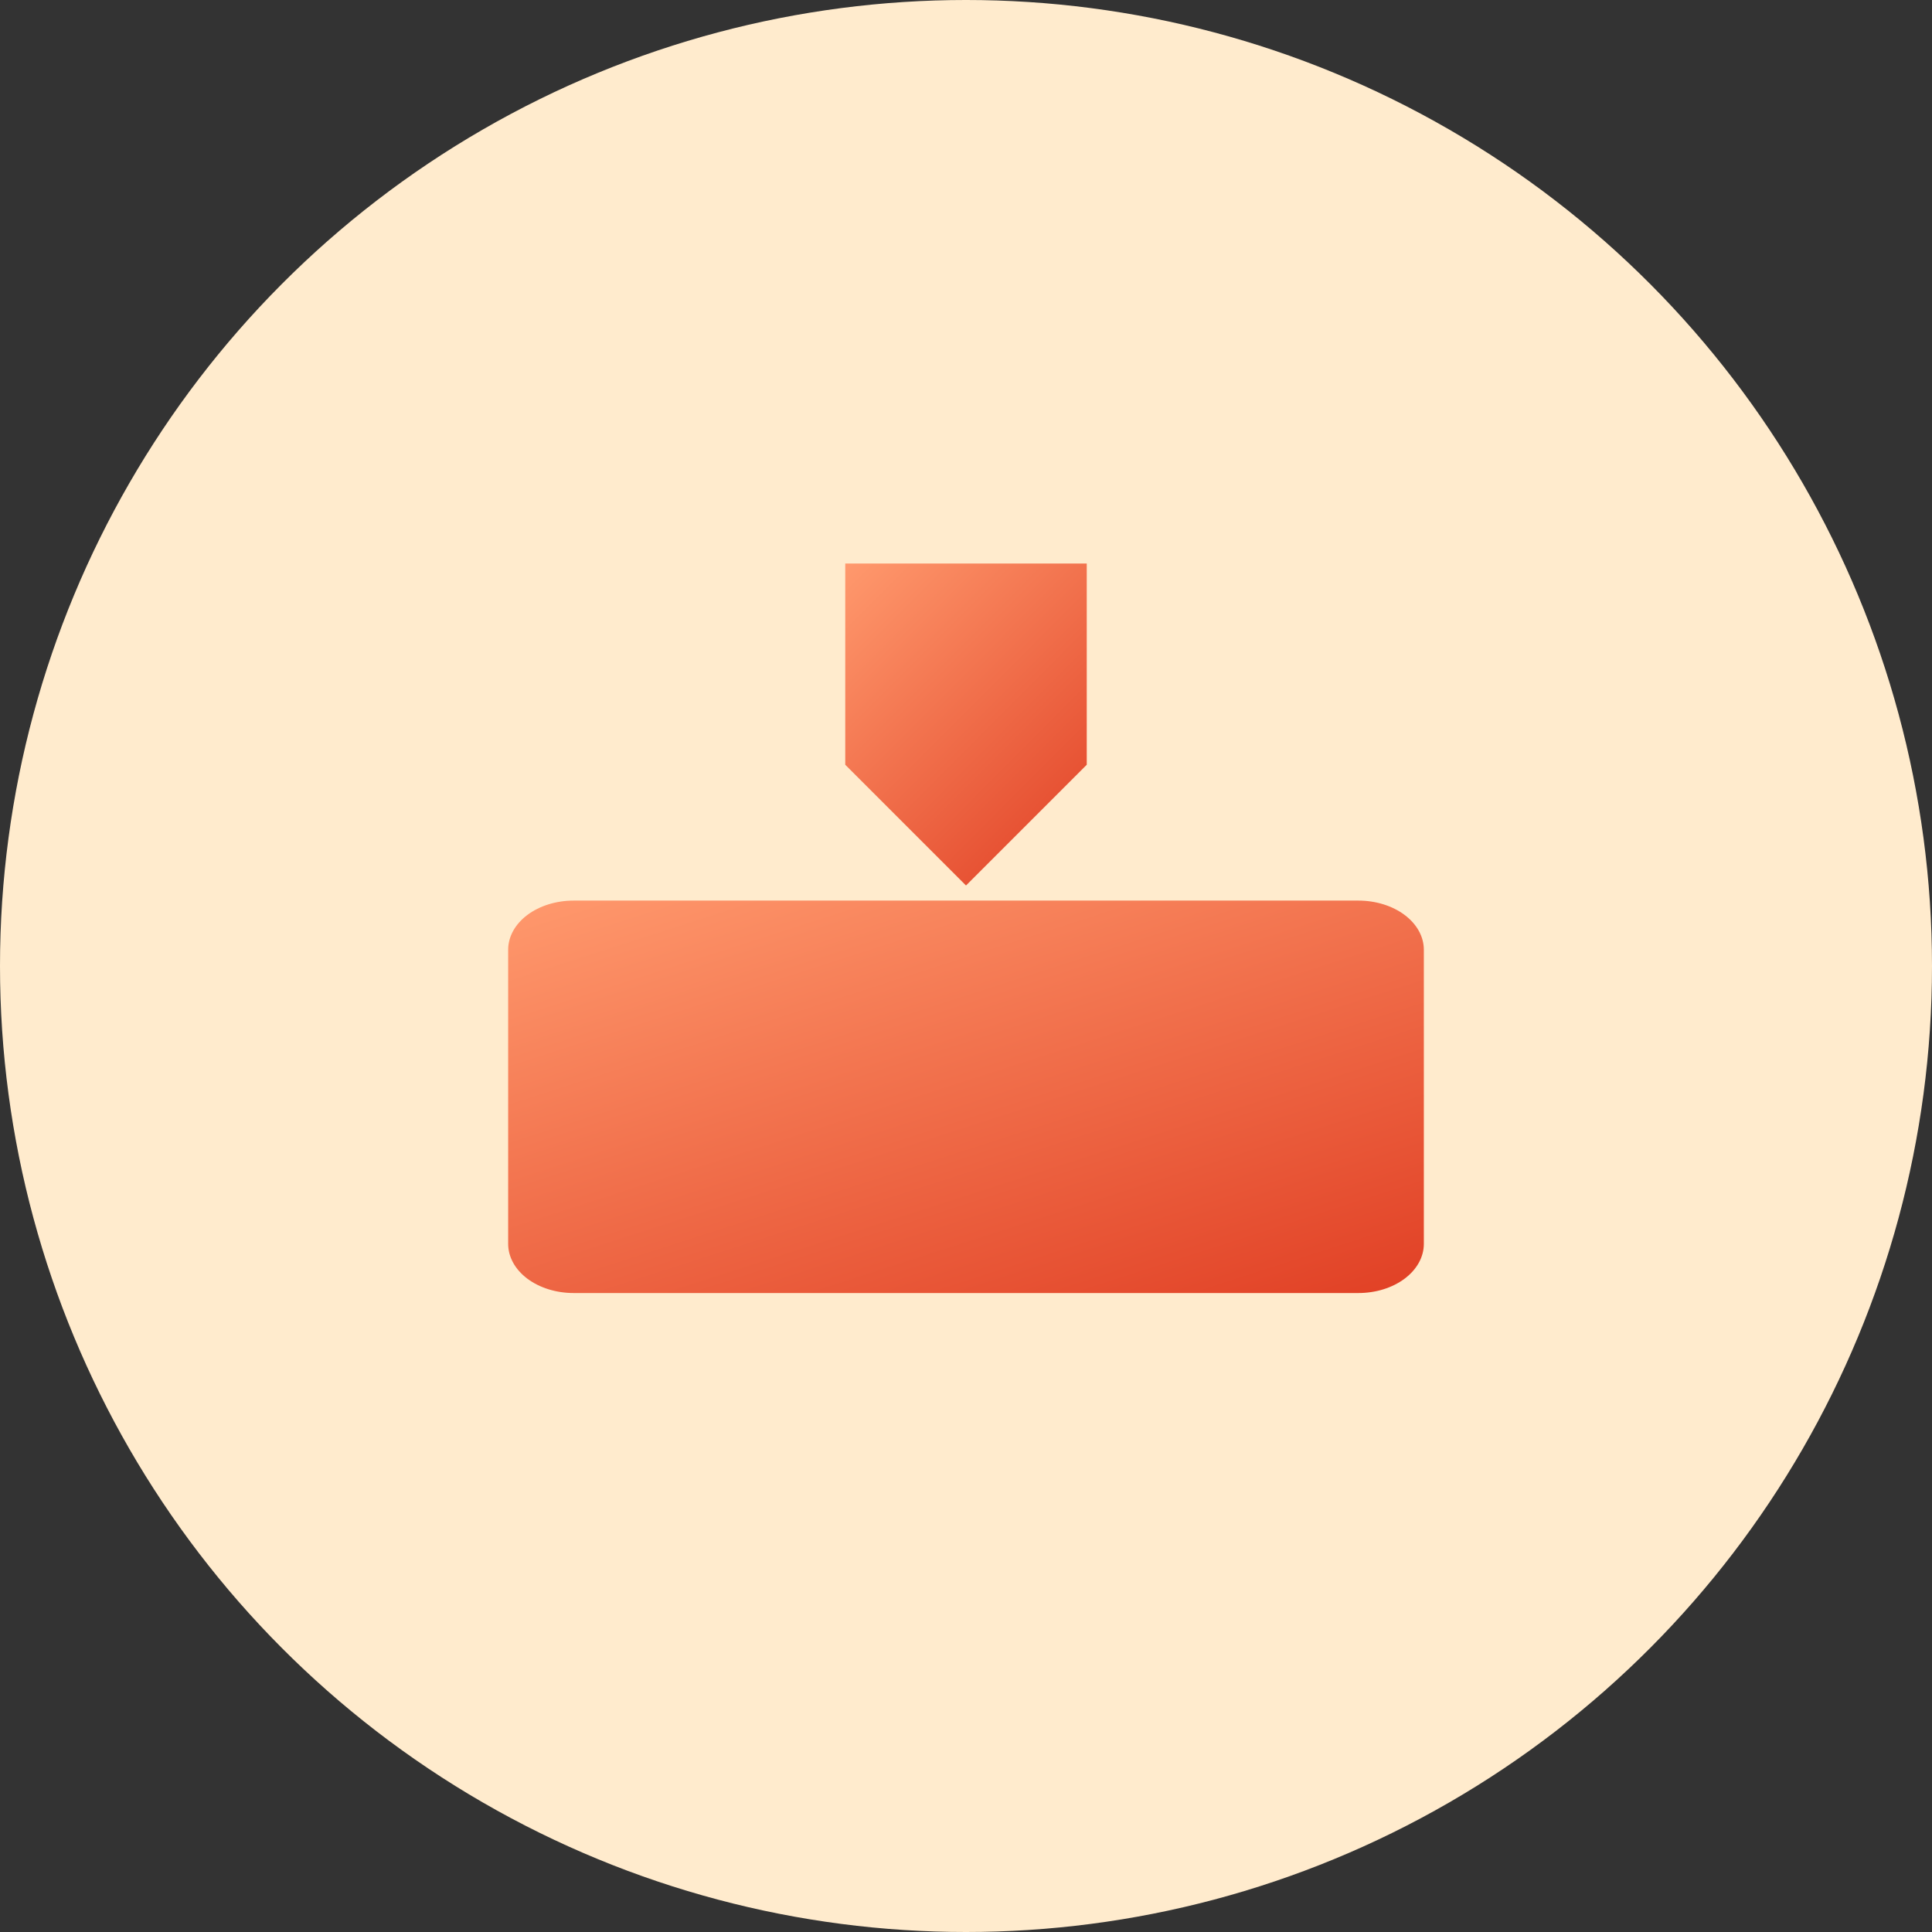 <svg width="48" height="48" viewBox="0 0 48 48" fill="none" xmlns="http://www.w3.org/2000/svg">
<rect x="0" y="0" width="48" height="48" fill="#333333" stroke="none"/>
<circle cx="24" cy="24" r="24" fill="#FFEBCD"/>
<path d="M33.75 22.375H14.25C13.819 22.375 13.406 22.504 13.101 22.732C12.797 22.961 12.626 23.271 12.625 23.594V30.906C12.626 31.229 12.797 31.539 13.101 31.768C13.406 31.996 13.819 32.125 14.25 32.125H33.75C34.181 32.125 34.594 31.996 34.898 31.768C35.203 31.539 35.374 31.229 35.375 30.906V23.594C35.374 23.271 35.203 22.961 34.898 22.732C34.594 22.504 34.181 22.375 33.75 22.375Z" fill="url(#paint0_linear)"/>
<path fill-rule="evenodd" clip-rule="evenodd" d="M27 14H21V19L24 22L27 19V14Z" fill="url(#paint1_linear)"/>
<defs>
<linearGradient id="paint0_linear" x1="12.625" y1="22.375" x2="18.552" y2="40.761" gradientUnits="userSpaceOnUse">
<stop stop-color="#FF996D"/>
<stop offset="1" stop-color="#DB2F17"/>
</linearGradient>
<linearGradient id="paint1_linear" x1="21" y1="14" x2="29.327" y2="22.303" gradientUnits="userSpaceOnUse">
<stop stop-color="#FF996D"/>
<stop offset="1" stop-color="#DB2F17"/>
</linearGradient>
</defs>
</svg>
